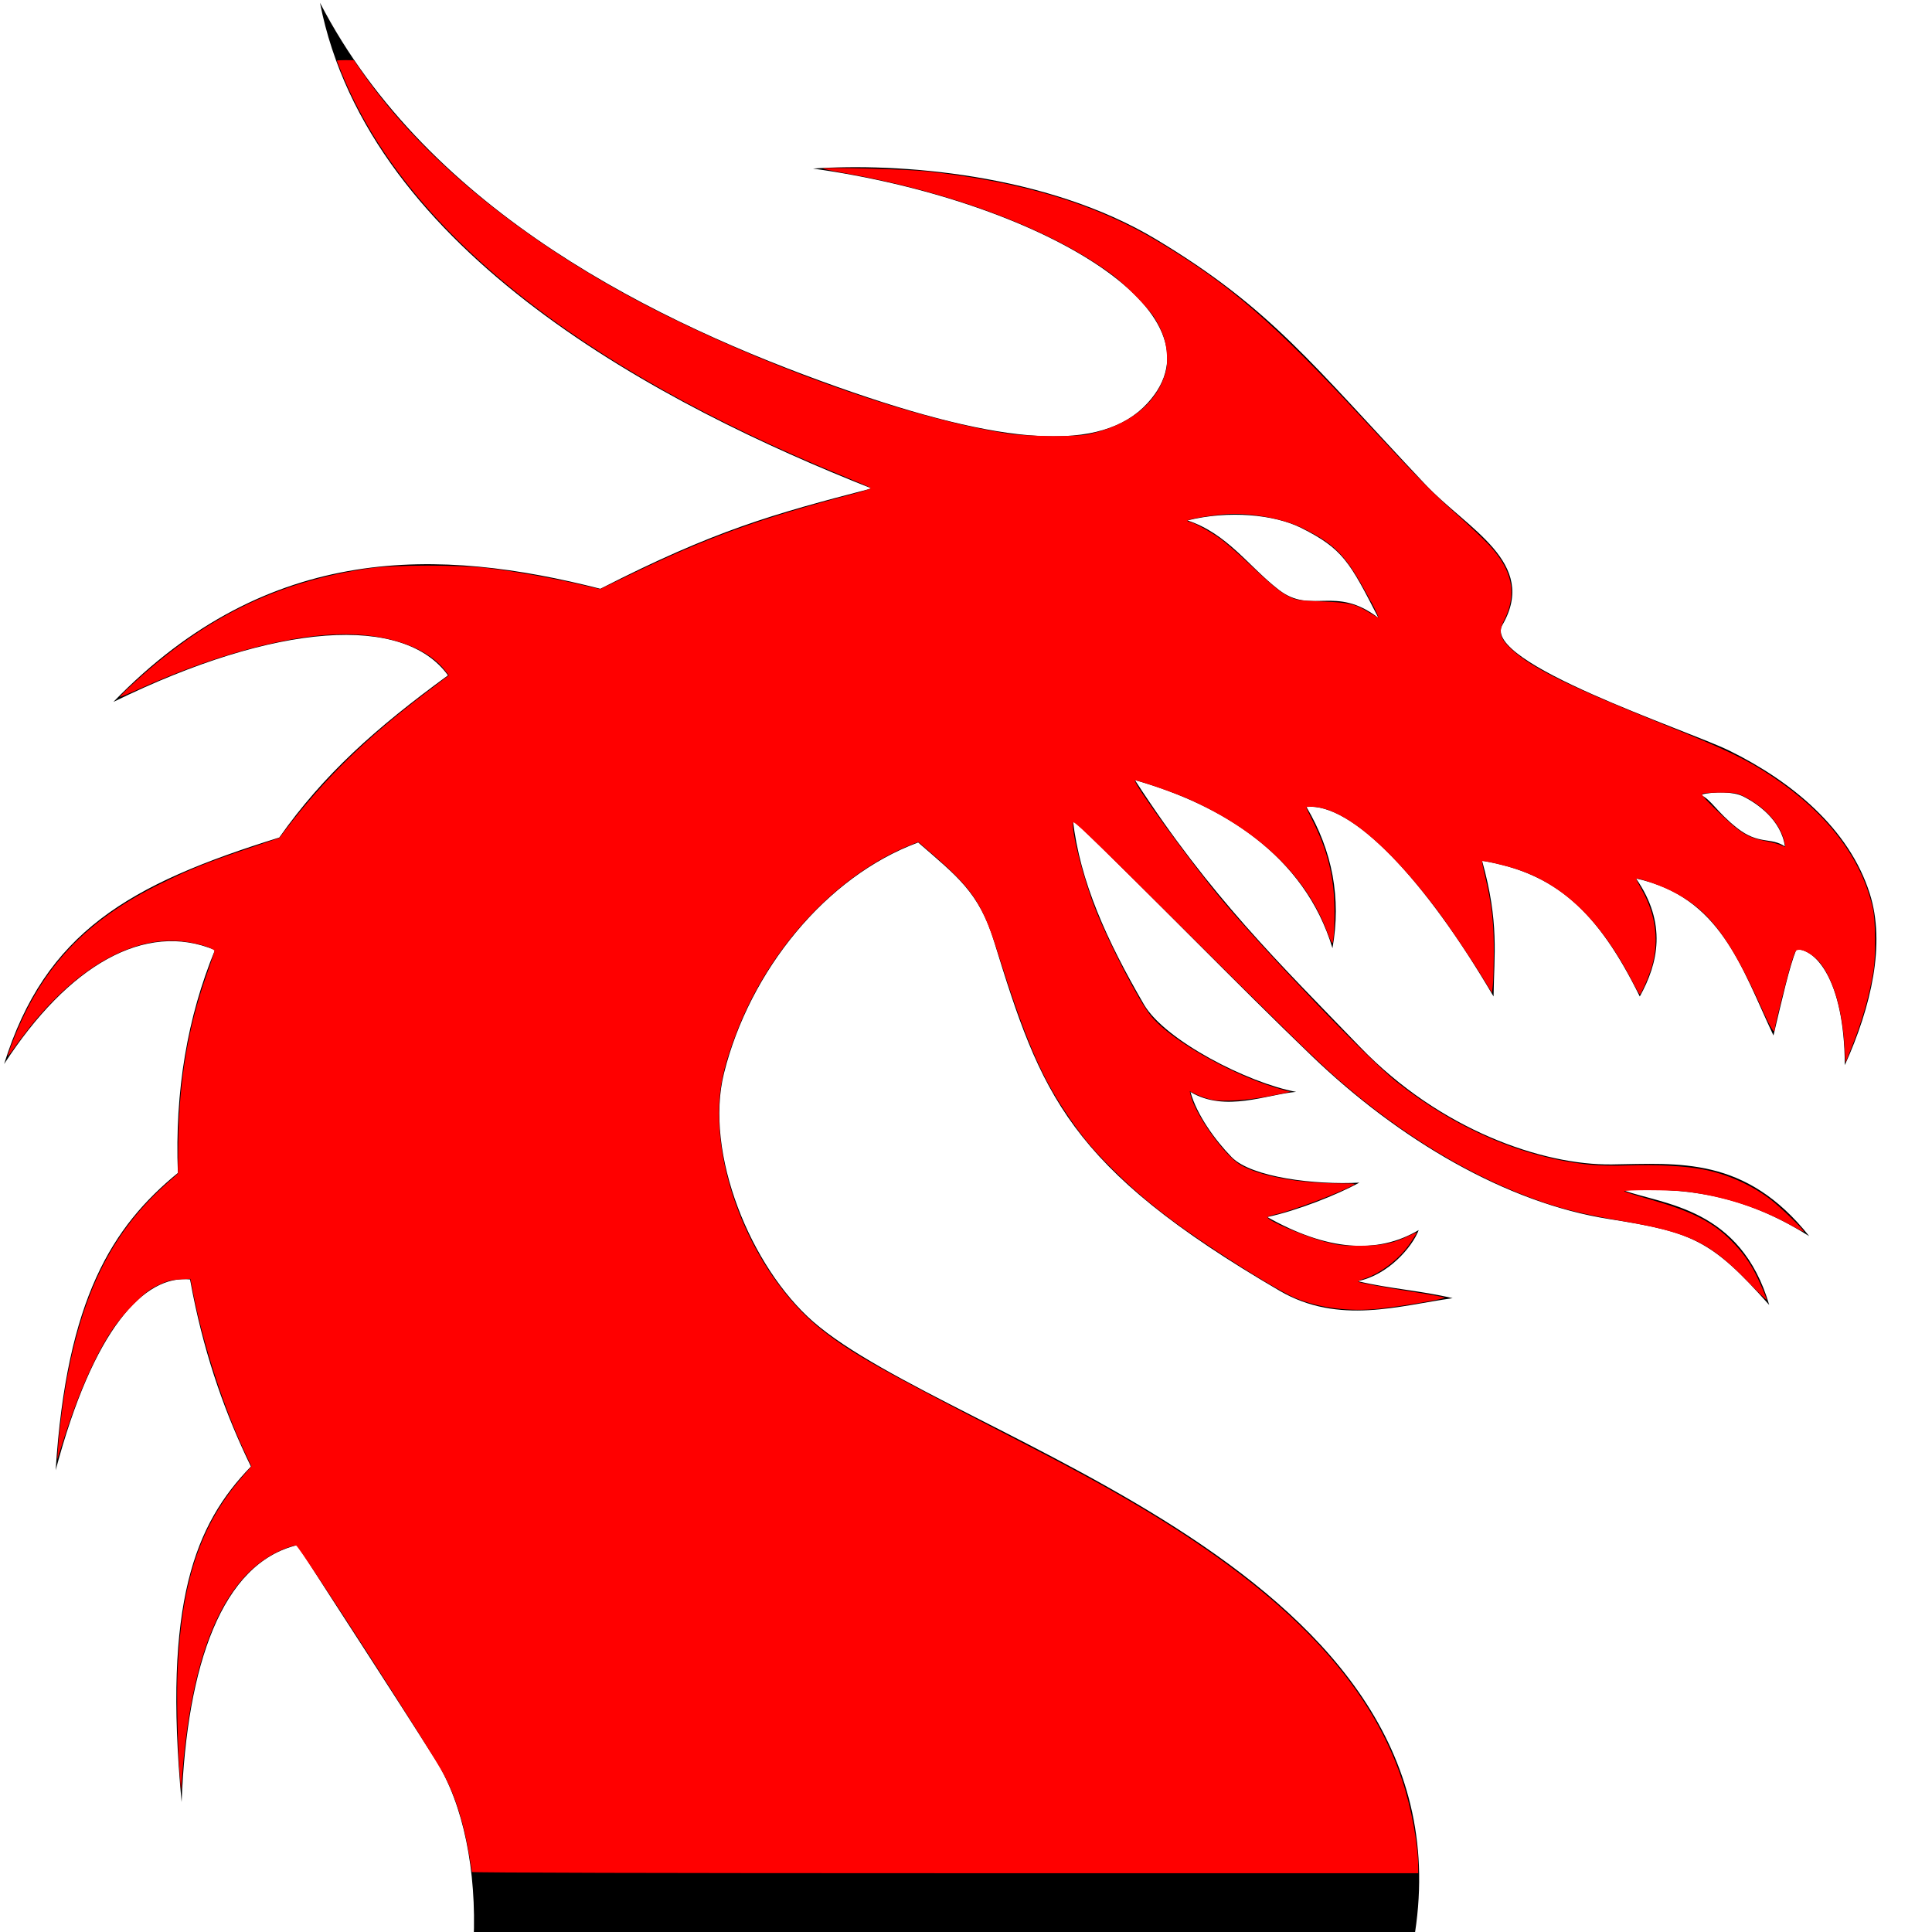 <?xml version="1.0" encoding="UTF-8" standalone="no"?>
<svg
   xmlns:dc="http://purl.org/dc/elements/1.1/"
   xmlns:cc="http://creativecommons.org/ns#"
   xmlns:rdf="http://www.w3.org/1999/02/22-rdf-syntax-ns#"
   xmlns:svg="http://www.w3.org/2000/svg"
   xmlns="http://www.w3.org/2000/svg"
   xmlns:sodipodi="http://sodipodi.sourceforge.net/DTD/sodipodi-0.dtd"
   xmlns:inkscape="http://www.inkscape.org/namespaces/inkscape"
   version="1.1"
   id="svg3738"
   sodipodi:docname="dragon.svg"
   width="16"
   height="16"
   inkscape:version="0.92.4 (5da689c313, 2019-01-14)">
  <defs
     id="defs3742" />
  <sodipodi:namedview
     pagecolor="#ffffff"
     bordercolor="#666666"
     borderopacity="1"
     objecttolerance="10"
     gridtolerance="10"
     guidetolerance="10"
     inkscape:pageopacity="0"
     inkscape:pageshadow="2"
     inkscape:window-width="1920"
     inkscape:window-height="1013"
     id="namedview3740"
     showgrid="false"
     fit-margin-top="0"
     fit-margin-left="0"
     fit-margin-right="0"
     fit-margin-bottom="0"
     inkscape:zoom="89.4375"
     inkscape:cx="8"
     inkscape:cy="8"
     inkscape:window-x="-9"
     inkscape:window-y="-9"
     inkscape:window-maximized="1"
     inkscape:current-layer="svg3738" />
  <path
     class="fil0"
     d="m 15.278,8.821 c 0.22,-0.488 0.338,-1.005 0.207,-1.419 -0.171,-0.542 -0.653,-0.934 -1.163,-1.185 -0.354,-0.174 -2.06,-0.731 -1.88,-1.041 0.3,-0.519 -0.29,-0.793 -0.641,-1.167 -0.938,-0.996 -1.277,-1.456 -2.225,-2.026 -0.914,-0.55 -2.149,-0.635 -2.843,-0.587 1.853,0.259 3.462,1.192 2.769,1.944 -0.378,0.411 -1.187,0.354 -2.571,-0.137 C 5.472,2.685 3.554,1.769 2.65,0.023 3.056,2.098 5.491,3.362 7.218,4.045 c -0.82,0.213 -1.303,0.349 -2.246,0.831 -1.321,-0.337 -2.742,-0.394 -4.033,0.937 1.354,-0.664 2.407,-0.726 2.771,-0.22 -0.605,0.442 -1.028,0.82 -1.397,1.343 -1.244,0.387 -1.937,0.783 -2.279,1.876 0.531,-0.819 1.168,-1.187 1.746,-0.944 -0.227,0.553 -0.333,1.162 -0.307,1.846 -0.542,0.444 -0.921,1.04 -1.012,2.462 0.31,-1.169 0.734,-1.622 1.113,-1.58 0.007,0.04 0.015,0.08 0.023,0.121 0.109,0.544 0.275,1.004 0.481,1.428 -0.465,0.481 -0.727,1.127 -0.574,2.779 0.043,-1.134 0.334,-1.979 0.958,-2.128 0.306,0.477 0.792,1.221 1.147,1.783 0.229,0.362 0.339,0.916 0.313,1.497 h 7.785 c 0.54,-3.087 -3.831,-4.135 -4.972,-5.13 -0.516,-0.45 -0.905,-1.394 -0.739,-2.059 0.211,-0.846 0.843,-1.629 1.608,-1.91 0.324,0.282 0.503,0.411 0.629,0.821 0.388,1.261 0.606,1.865 2.365,2.892 0.49,0.286 0.995,0.121 1.432,0.061 -0.274,-0.065 -0.512,-0.076 -0.786,-0.141 0.253,-0.051 0.451,-0.282 0.505,-0.423 -0.346,0.205 -0.764,0.169 -1.254,-0.108 0.251,-0.054 0.577,-0.184 0.763,-0.285 -0.36,0.02 -0.892,-0.042 -1.058,-0.211 -0.136,-0.139 -0.29,-0.352 -0.341,-0.54 0.287,0.173 0.636,0.019 0.875,-6e-4 -0.397,-0.073 -1.087,-0.426 -1.26,-0.723 -0.308,-0.53 -0.531,-1.02 -0.589,-1.531 0.656,0.634 1.356,1.358 1.976,1.954 0.726,0.698 1.616,1.22 2.464,1.353 0.681,0.107 0.845,0.166 1.327,0.712 -0.237,-0.807 -0.877,-0.831 -1.209,-0.95 0.49,-0.024 0.979,0.024 1.54,0.38 -0.529,-0.665 -1.081,-0.601 -1.635,-0.594 -0.572,0.007 -1.422,-0.285 -2.085,-0.973 -0.67,-0.695 -1.237,-1.242 -1.864,-2.21 0.719,0.204 1.404,0.621 1.636,1.392 0.073,-0.414 5.28e-4,-0.804 -0.216,-1.17 0.377,-0.038 0.98,0.596 1.55,1.57 0.004,-0.347 0.048,-0.611 -0.095,-1.124 0.609,0.101 0.958,0.417 1.306,1.124 0.153,-0.276 0.227,-0.605 -0.031,-0.977 0.701,0.153 0.873,0.736 1.138,1.3 0.073,-0.306 0.132,-0.572 0.19,-0.713 0.152,-0.005 0.396,0.241 0.401,0.956 z m -0.843,-2.226 c 0.121,0.06 0.316,0.197 0.347,0.415 -0.117,-0.08 -0.216,-0.01 -0.398,-0.154 -0.172,-0.137 -0.213,-0.236 -0.302,-0.274 0.12,-0.03 0.274,-0.026 0.353,0.013 z m -3.659,-2.223 c 0.345,0.173 0.401,0.28 0.64,0.746 -0.358,-0.277 -0.556,-0.025 -0.825,-0.233 -0.249,-0.192 -0.427,-0.466 -0.757,-0.575 0.341,-0.085 0.718,-0.05 0.942,0.062 z"
     id="path3734"
     inkscape:connector-curvature="0"
     style="stroke-width:0.075" />
  <path
     style="stroke-width:0.011;fill:#ff0000"
     d="m 3.908,15.504 c 0,-0.005 -0.01,-0.068 -0.022,-0.14 -0.046,-0.269 -0.112,-0.48 -0.206,-0.661 -0.1,-0.192 -1.2,-1.899 -1.228,-1.904 -0.01,-0.002 -0.053,0.01 -0.095,0.027 C 1.881,13.014 1.598,13.627 1.513,14.653 l -0.014,0.173 -0.008,-0.095 c -0.02,-0.244 -0.03,-0.689 -0.02,-0.906 0.033,-0.73 0.188,-1.194 0.534,-1.593 L 2.082,12.143 2.028,12.028 C 1.852,11.654 1.687,11.145 1.603,10.724 l -0.026,-0.133 -0.089,0.005 c -0.075,0.004 -0.104,0.012 -0.179,0.048 -0.073,0.035 -0.109,0.063 -0.202,0.156 -0.136,0.136 -0.223,0.263 -0.335,0.493 -0.088,0.182 -0.164,0.377 -0.246,0.632 l -0.052,0.162 0.007,-0.101 c 0.01,-0.151 0.048,-0.44 0.08,-0.604 0.138,-0.72 0.388,-1.2 0.824,-1.585 l 0.088,-0.077 0.003,-0.254 c 0.007,-0.518 0.081,-0.958 0.235,-1.394 0.035,-0.098 0.064,-0.186 0.065,-0.195 C 1.779,7.856 1.65,7.814 1.529,7.798 1.114,7.743 0.65,8 0.245,8.509 0.197,8.571 0.137,8.65 0.113,8.685 0.089,8.72 0.067,8.747 0.064,8.745 0.062,8.742 0.082,8.683 0.11,8.613 0.346,8.008 0.71,7.622 1.331,7.318 1.574,7.198 1.721,7.14 2.057,7.026 l 0.257,-0.087 0.049,-0.065 C 2.694,6.44 3.035,6.108 3.541,5.726 L 3.717,5.593 3.682,5.548 C 3.557,5.391 3.314,5.287 3.006,5.259 2.547,5.217 1.862,5.383 1.136,5.713 1.06,5.747 0.996,5.774 0.993,5.771 0.991,5.769 1.023,5.735 1.065,5.696 1.677,5.119 2.294,4.814 3.069,4.705 c 0.198,-0.028 0.744,-0.028 0.973,-6.7e-5 0.231,0.028 0.512,0.078 0.735,0.129 L 4.97,4.879 5.202,4.767 C 5.862,4.448 6.292,4.293 7.081,4.086 7.157,4.066 7.215,4.046 7.21,4.041 7.205,4.036 7.113,3.996 7.005,3.952 4.774,3.04 3.355,1.901 2.828,0.6 c -0.021,-0.052 -0.038,-0.096 -0.038,-0.098 0,-0.002 0.031,-0.004 0.07,-0.004 l 0.07,5.7675e-4 0.065,0.094 c 0.535,0.769 1.429,1.482 2.551,2.035 0.95,0.468 2.059,0.85 2.801,0.963 0.161,0.025 0.563,0.028 0.665,0.006 C 9.342,3.524 9.562,3.356 9.644,3.113 9.664,3.054 9.667,3.023 9.664,2.941 9.658,2.831 9.633,2.753 9.564,2.636 9.515,2.554 9.317,2.353 9.199,2.266 8.696,1.897 7.877,1.588 6.98,1.431 6.894,1.416 6.82,1.4 6.816,1.396 c -0.013,-0.014 0.698,0.005 0.86,0.023 0.792,0.086 1.401,0.271 1.92,0.584 0.598,0.361 0.945,0.661 1.695,1.469 0.473,0.509 0.573,0.611 0.78,0.794 0.096,0.085 0.213,0.196 0.261,0.247 0.196,0.211 0.235,0.407 0.123,0.627 -0.049,0.096 -0.034,0.149 0.068,0.242 0.169,0.154 0.483,0.308 1.285,0.63 0.489,0.196 0.655,0.276 0.867,0.417 0.457,0.304 0.742,0.677 0.835,1.094 0.023,0.101 0.026,0.391 0.005,0.517 -0.034,0.208 -0.092,0.413 -0.183,0.64 l -0.048,0.12 -0.008,-0.128 C 15.258,8.372 15.189,8.129 15.08,7.982 15.037,7.923 14.95,7.866 14.905,7.866 c -0.034,0 -0.036,0.003 -0.065,0.092 -0.032,0.098 -0.142,0.534 -0.142,0.561 0,0.052 -0.029,0.007 -0.106,-0.164 -0.273,-0.605 -0.447,-0.829 -0.759,-0.981 -0.098,-0.048 -0.273,-0.107 -0.283,-0.097 -0.002,0.002 0.019,0.043 0.047,0.092 0.122,0.214 0.148,0.451 0.071,0.673 -0.027,0.079 -0.079,0.193 -0.087,0.193 -0.004,-7.83e-5 -0.031,-0.047 -0.061,-0.105 -0.26,-0.502 -0.565,-0.8 -0.954,-0.93 -0.094,-0.032 -0.283,-0.076 -0.291,-0.068 -0.003,0.003 0.007,0.057 0.023,0.121 0.057,0.239 0.075,0.395 0.073,0.652 -6.15e-4,0.105 -0.004,0.219 -0.008,0.254 l -0.007,0.064 -0.073,-0.12 C 12.182,7.938 12.003,7.671 11.897,7.53 11.488,6.988 11.115,6.683 10.86,6.681 c -0.023,-1.51e-4 -0.042,0.002 -0.042,0.006 0,0.003 0.025,0.057 0.057,0.119 0.11,0.219 0.165,0.425 0.175,0.659 0.006,0.152 -0.003,0.346 -0.017,0.346 -0.004,-5.59e-5 -0.024,-0.045 -0.044,-0.099 C 10.815,7.25 10.416,6.87 9.834,6.613 9.716,6.561 9.407,6.455 9.399,6.463 c -0.018,0.018 0.462,0.679 0.711,0.978 0.376,0.45 1.213,1.324 1.451,1.514 0.49,0.391 1.055,0.634 1.604,0.69 0.081,0.008 0.204,0.01 0.33,0.006 0.218,-0.008 0.462,0.005 0.607,0.033 0.197,0.037 0.395,0.125 0.554,0.244 0.085,0.064 0.291,0.263 0.282,0.272 -0.003,0.003 -0.045,-0.019 -0.096,-0.047 -0.26,-0.147 -0.568,-0.247 -0.883,-0.285 -0.115,-0.014 -0.523,-0.015 -0.508,-0.002 0.006,0.005 0.104,0.036 0.217,0.068 0.319,0.09 0.495,0.175 0.64,0.312 0.093,0.088 0.16,0.173 0.214,0.271 0.04,0.072 0.108,0.228 0.108,0.247 0,0.005 -0.061,-0.053 -0.136,-0.131 C 14.158,10.285 14.001,10.209 13.412,10.108 13.141,10.061 12.955,10.017 12.776,9.955 12.202,9.758 11.618,9.407 11.077,8.935 10.904,8.784 10.657,8.543 9.661,7.553 9.018,6.914 8.889,6.791 8.886,6.812 8.873,6.891 8.974,7.283 9.07,7.525 c 0.116,0.293 0.366,0.774 0.464,0.891 0.178,0.214 0.712,0.51 1.105,0.613 l 0.05,0.013 -0.157,0.032 c -0.184,0.038 -0.405,0.053 -0.498,0.033 -0.034,-0.007 -0.088,-0.025 -0.121,-0.041 l -0.06,-0.028 0.007,0.031 c 0.039,0.162 0.282,0.503 0.413,0.578 0.159,0.092 0.473,0.151 0.804,0.153 0.152,6.53e-4 0.157,0.001 0.125,0.018 -0.13,0.069 -0.502,0.209 -0.635,0.238 -0.036,0.008 -0.067,0.019 -0.07,0.023 -0.015,0.024 0.307,0.161 0.484,0.207 0.106,0.027 0.14,0.031 0.282,0.031 0.181,-6.98e-4 0.279,-0.021 0.402,-0.082 0.037,-0.018 0.068,-0.031 0.068,-0.027 0,0.004 -0.023,0.041 -0.051,0.083 -0.09,0.135 -0.253,0.26 -0.394,0.302 -0.026,0.008 -0.044,0.018 -0.039,0.022 0.01,0.009 0.183,0.041 0.488,0.089 0.116,0.018 0.218,0.037 0.227,0.042 0.017,0.009 -0.357,0.073 -0.549,0.093 -0.239,0.025 -0.492,-0.007 -0.684,-0.088 C 10.633,10.712 10.348,10.541 10.063,10.353 9.683,10.103 9.441,9.911 9.208,9.677 9.041,9.511 8.948,9.397 8.821,9.205 8.616,8.898 8.487,8.594 8.263,7.887 8.134,7.48 8.058,7.366 7.722,7.074 L 7.605,6.973 7.551,6.994 C 6.938,7.236 6.376,7.836 6.102,8.544 5.995,8.819 5.954,9.007 5.954,9.218 c 0,0.657 0.361,1.413 0.862,1.803 0.245,0.191 0.488,0.328 1.553,0.876 0.496,0.255 0.806,0.424 1.1,0.6 1.189,0.712 1.87,1.425 2.143,2.245 0.077,0.231 0.133,0.536 0.133,0.722 v 0.049 H 7.827 c -2.317,0 -3.919,-0.004 -3.919,-0.01 z M 14.775,6.959 c -0.038,-0.143 -0.166,-0.282 -0.334,-0.364 -0.057,-0.028 -0.074,-0.031 -0.191,-0.031 -0.071,0 -0.137,0.004 -0.148,0.008 -0.016,0.006 0.004,0.03 0.101,0.125 0.211,0.205 0.26,0.237 0.427,0.27 0.052,0.01 0.108,0.026 0.123,0.034 0.015,0.008 0.03,0.013 0.031,0.011 0.002,-0.002 -0.002,-0.025 -0.01,-0.052 z M 11.354,4.984 C 11.154,4.606 11.071,4.516 10.796,4.378 10.63,4.294 10.355,4.244 10.147,4.259 10.021,4.268 9.834,4.3 9.834,4.312 c 0,0.005 0.006,0.009 0.013,0.009 0.03,0 0.181,0.083 0.263,0.143 0.048,0.036 0.151,0.126 0.229,0.2 0.19,0.181 0.272,0.248 0.345,0.281 0.056,0.026 0.08,0.029 0.263,0.036 0.227,0.009 0.275,0.02 0.386,0.088 0.04,0.024 0.077,0.045 0.082,0.045 0.005,2.896e-4 -0.022,-0.059 -0.06,-0.131 z"
     id="path15"
     inkscape:connector-curvature="0" />
</svg>

